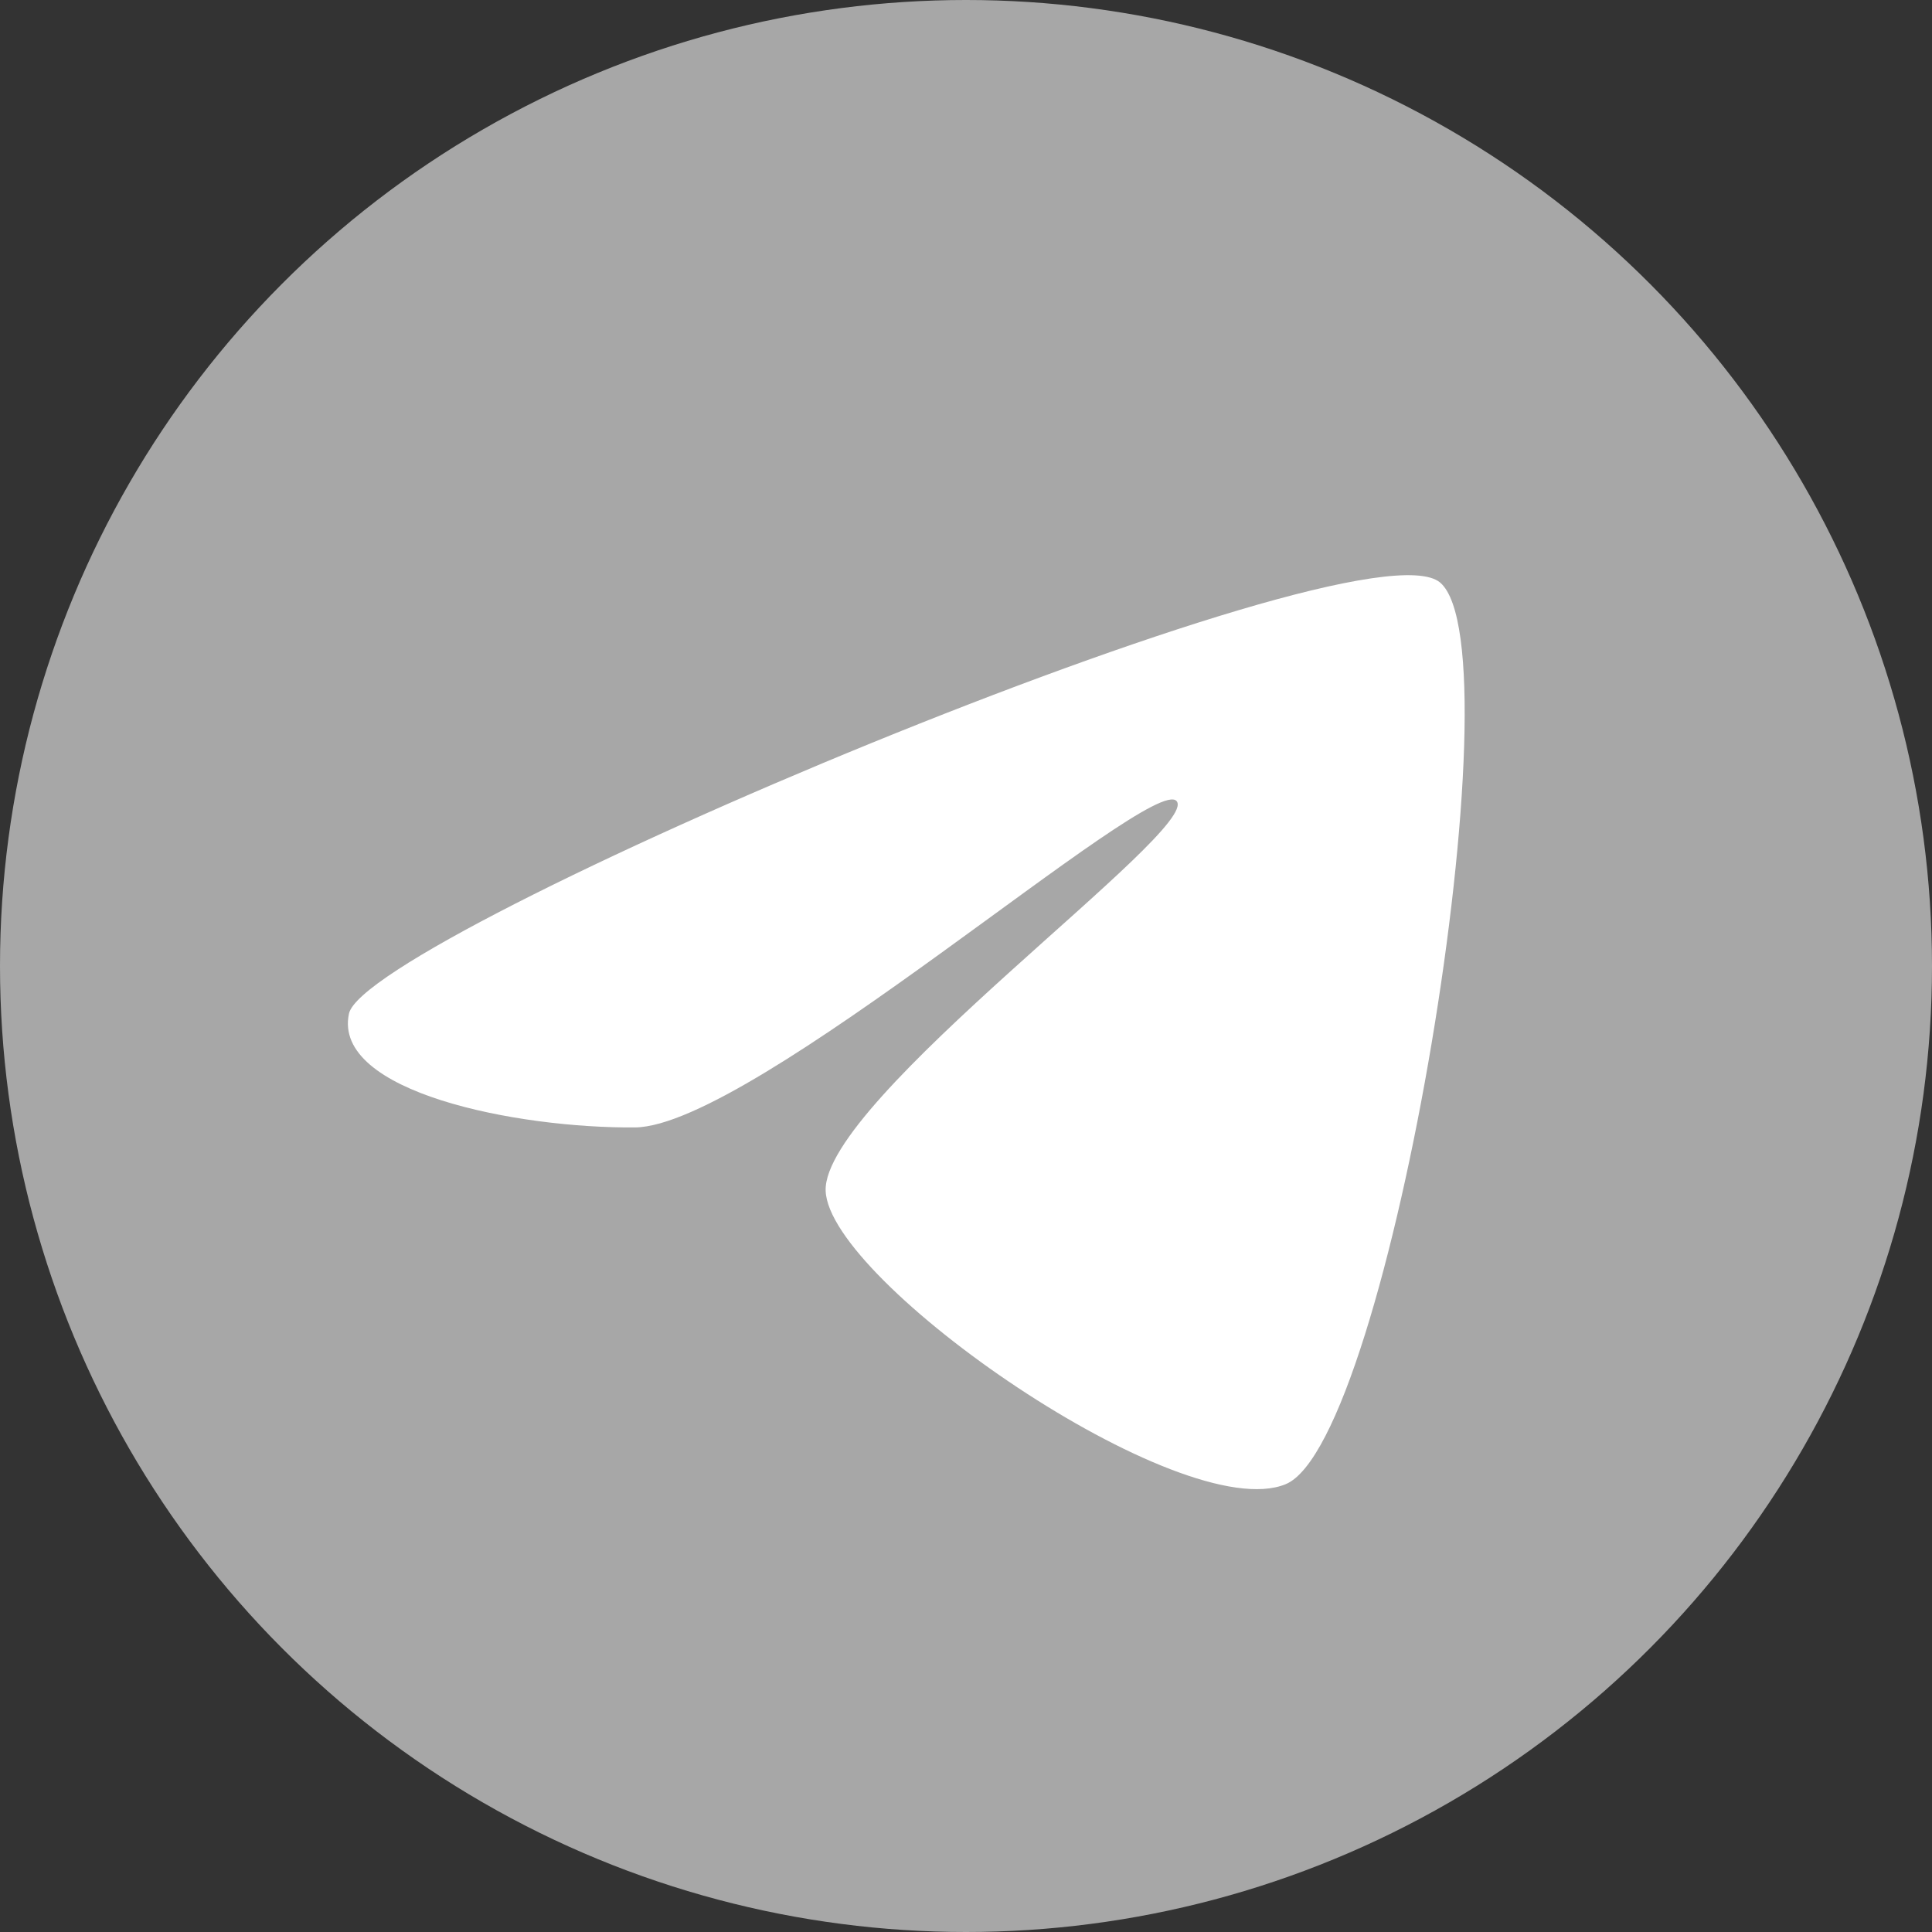 <svg xmlns="http://www.w3.org/2000/svg" width="45" height="45" viewBox="0 0 45 45">
  <rect x="0" y="0" width="45" height="45" fill="#333333" stroke="none"/>
  <g id="Telegram" transform="translate(-861 -208)">
    <circle id="Ellipse_3" data-name="Ellipse 3" cx="22.5" cy="22.5" r="22.5" transform="translate(861 208)" fill="#a7a7a7"/>
    <path id="Path_4" data-name="Path 4" d="M4868.758,227.225c-.56-.672-9.872,7.577-12.616,7.6s-7.054-.821-6.662-2.65,23.57-11.626,25.417-10.04-1.176,20.005-3.6,21-10.64-4.713-10.714-6.834S4869.318,227.9,4868.758,227.225Z" transform="translate(-3980.352 -0.565)" fill="#fff"/>
  </g>
</svg>
